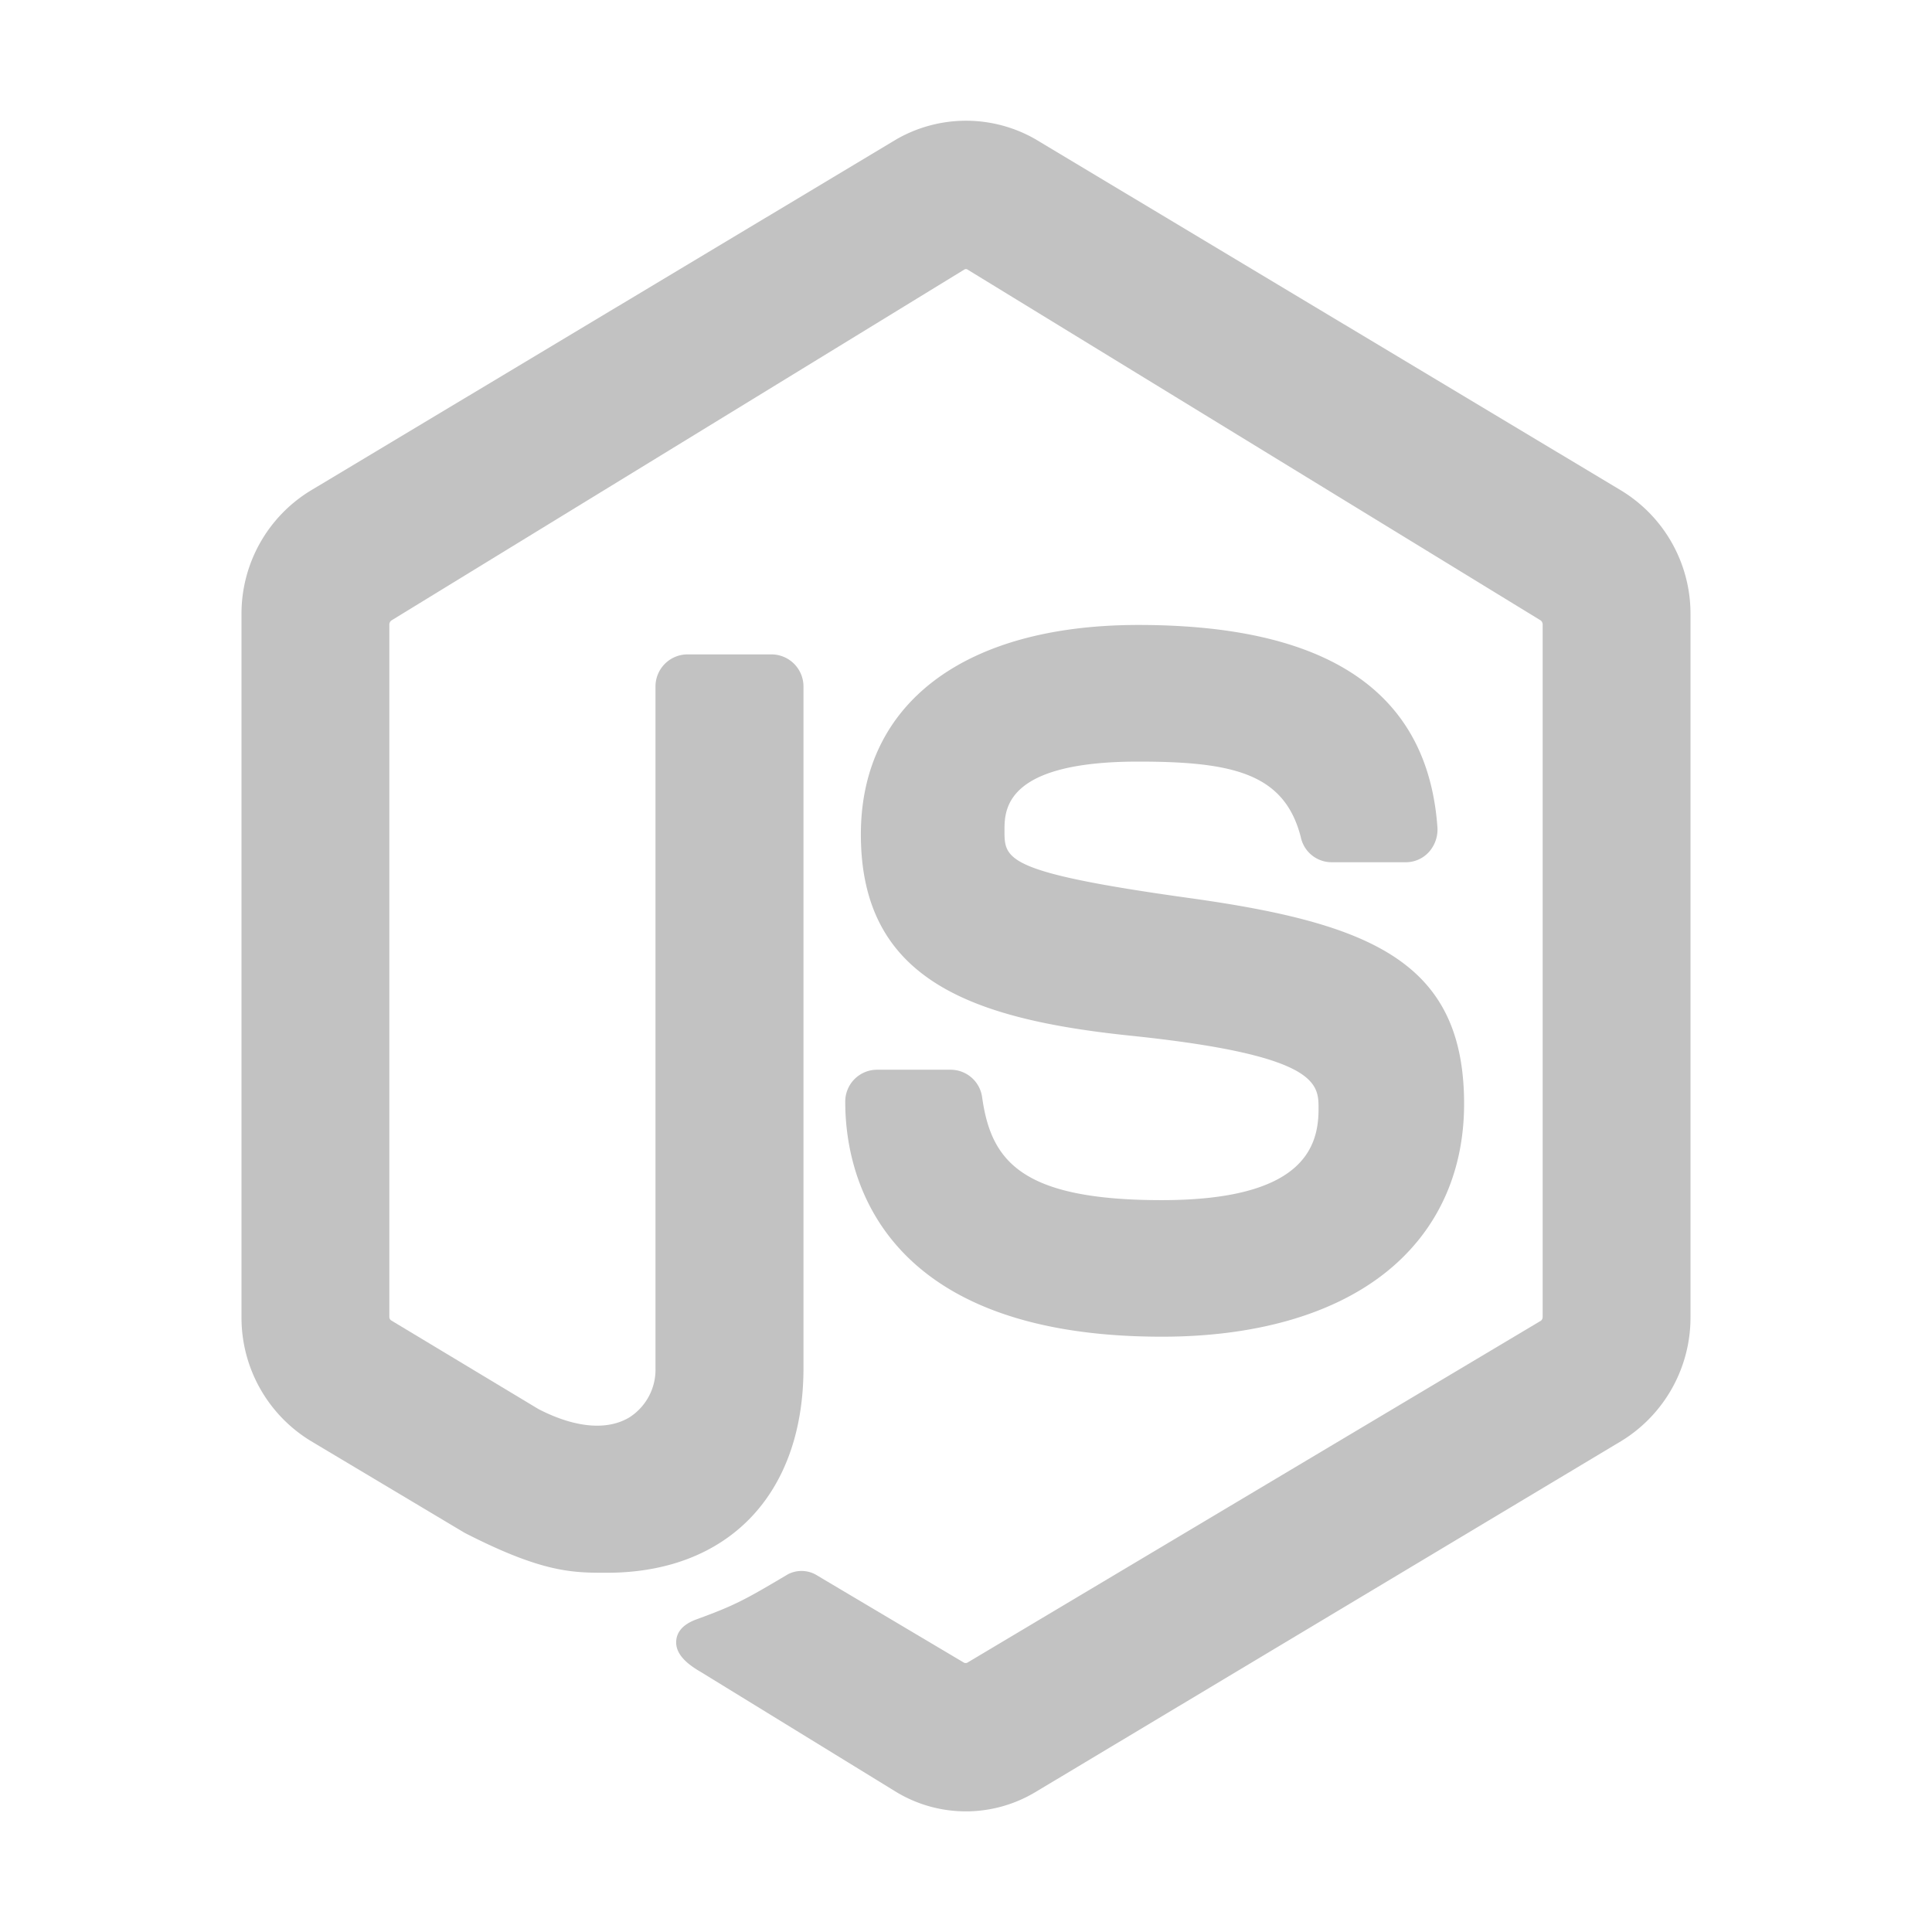 <svg xmlns="http://www.w3.org/2000/svg" width="1em" height="1em" viewBox="0 0 512 512"><path fill="#c2c2c2" d="M429.76 130.07L274.33 36.85a37 37 0 0 0-36.65 0L82.24 130.06A38.2 38.2 0 0 0 64 162.83V349a38.26 38.26 0 0 0 18.24 32.8L123 406.14l.23.13c20.58 10.53 28.46 10.53 37.59 10.53c32.14 0 52.11-20.8 52.11-54.29V182a8.51 8.51 0 0 0-8.42-8.58h-22.38a8.51 8.51 0 0 0-8.42 8.58v180.51a15 15 0 0 1-6.85 13.07c-5.9 3.6-14.47 2.84-24.14-2.15l-39.06-23.51a1.1 1.1 0 0 1-.48-.92V165.46a1.32 1.32 0 0 1 .59-1.06l151.84-93a.82.82 0 0 1 .73 0l151.93 93a1.34 1.34 0 0 1 .55 1.1V349a1.28 1.28 0 0 1-.45 1l-152.06 90.65a1.22 1.22 0 0 1-.8 0l-38.83-23.06a7.8 7.8 0 0 0-7.83-.41l-.34.2c-10.72 6.35-13.6 8-23.54 11.62c-1.62.59-5.43 2-5.76 5.77s3.29 6.45 6.51 8.32l51.9 31.87a35.67 35.67 0 0 0 18.3 5.07h.58a35.87 35.87 0 0 0 17.83-5.07l155.43-93.13A38.37 38.37 0 0 0 448 349V162.83a38.21 38.21 0 0 0-18.24-32.76Z"/><path fill="#c2c2c2" d="M307.88 318.05c-37.29 0-45.24-10.42-47.6-27.24a8.43 8.43 0 0 0-8.22-7.32h-19.8a8.44 8.44 0 0 0-8.26 8.58c0 14.58 5.12 62.17 83.92 62.17c24.38 0 44.66-5.7 58.63-16.49S388 311.26 388 292.55c0-37.55-24.5-47.83-72.75-54.55c-49.05-6.82-49.05-10.29-49.05-17.89c0-5.47 0-18.28 35.46-18.28c25.23 0 38.74 3.19 43.06 20a8.35 8.35 0 0 0 8.06 6.67h19.87a8.24 8.24 0 0 0 6.16-2.86a8.91 8.91 0 0 0 2.12-6.44c-2.57-35.55-28.56-53.58-79.24-53.58c-46.06 0-73.55 20.75-73.55 55.5c0 38.1 28.49 48.87 71.29 53.33c50 5.17 50 12.71 50 19.37c.03 10.38-4.28 24.23-41.55 24.23Z"/></svg>